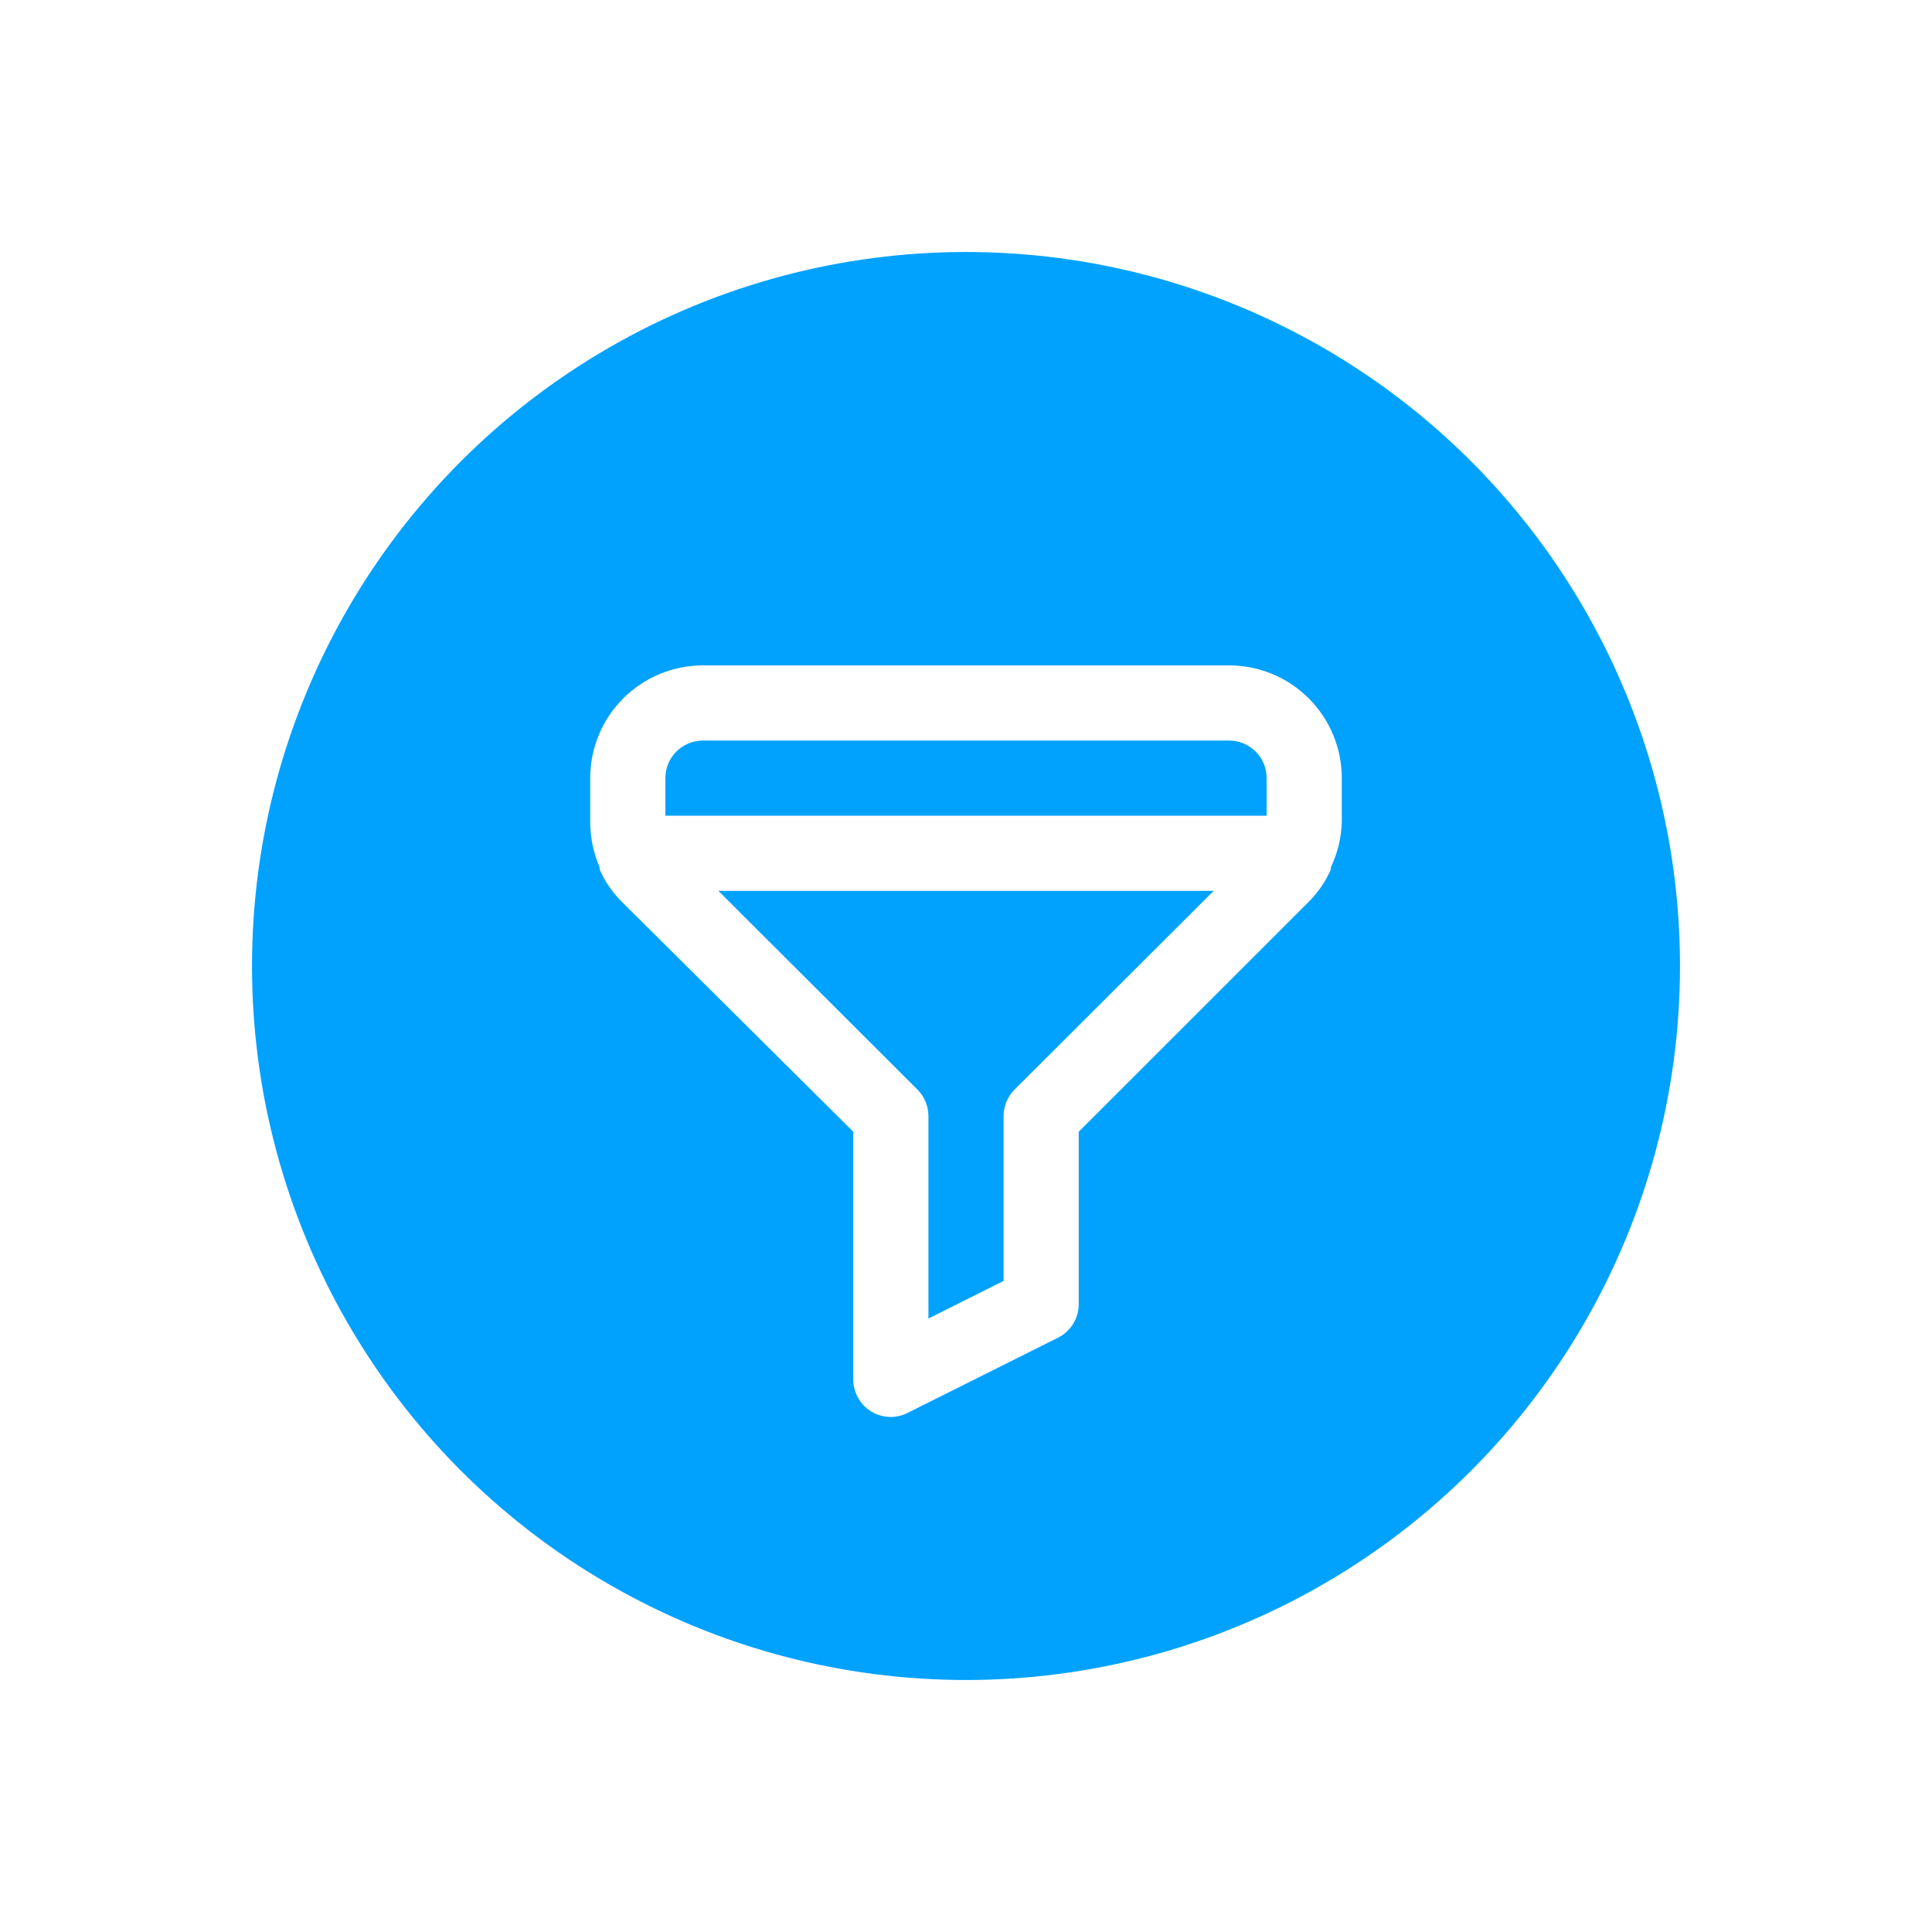 <svg width="69" height="69" viewBox="0 0 69 69" fill="none" xmlns="http://www.w3.org/2000/svg">
<g filter="url(#filter0_dd)">
<circle cx="34.5" cy="34.5" r="25.5" fill="#00A2FD"/>
</g>
<path d="M43.895 23.764H25.105C24.038 23.764 23.014 24.188 22.258 24.943C21.503 25.698 21.079 26.722 21.079 27.79V29.36C21.079 29.915 21.193 30.463 21.415 30.971V31.051C21.604 31.482 21.873 31.874 22.206 32.206L30.474 40.419V49.264C30.473 49.492 30.531 49.716 30.641 49.916C30.752 50.115 30.911 50.284 31.105 50.404C31.318 50.537 31.565 50.607 31.816 50.606C32.026 50.605 32.233 50.554 32.42 50.458L37.788 47.774C38.01 47.662 38.196 47.492 38.326 47.281C38.456 47.07 38.526 46.827 38.526 46.58V40.419L46.74 32.206C47.074 31.874 47.342 31.482 47.532 31.051V30.971C47.772 30.467 47.904 29.918 47.921 29.36V27.79C47.921 26.722 47.497 25.698 46.742 24.943C45.987 24.188 44.963 23.764 43.895 23.764ZM36.231 38.916C36.107 39.041 36.009 39.19 35.942 39.354C35.875 39.517 35.841 39.692 35.842 39.869V45.747L33.158 47.09V39.869C33.159 39.692 33.125 39.517 33.058 39.354C32.992 39.19 32.893 39.041 32.769 38.916L25.656 31.816H43.345L36.231 38.916ZM45.237 29.132H23.763V27.79C23.763 27.434 23.905 27.093 24.156 26.841C24.408 26.589 24.75 26.448 25.105 26.448H43.895C44.251 26.448 44.592 26.589 44.844 26.841C45.096 27.093 45.237 27.434 45.237 27.79V29.132Z" fill="white"/>
<defs>
<filter id="filter0_dd" x="0.947" y="0.947" width="67.105" height="67.105" filterUnits="userSpaceOnUse" color-interpolation-filters="sRGB">
<feFlood flood-opacity="0" result="BackgroundImageFix"/>
<feColorMatrix in="SourceAlpha" type="matrix" values="0 0 0 0 0 0 0 0 0 0 0 0 0 0 0 0 0 0 127 0"/>
<feOffset dx="4.026" dy="4.026"/>
<feGaussianBlur stdDeviation="2.013"/>
<feColorMatrix type="matrix" values="0 0 0 0 0 0 0 0 0 0.047 0 0 0 0 0.467 0 0 0 0.15 0"/>
<feBlend mode="normal" in2="BackgroundImageFix" result="effect1_dropShadow"/>
<feColorMatrix in="SourceAlpha" type="matrix" values="0 0 0 0 0 0 0 0 0 0 0 0 0 0 0 0 0 0 127 0"/>
<feOffset dx="-4.026" dy="-4.026"/>
<feGaussianBlur stdDeviation="2.013"/>
<feColorMatrix type="matrix" values="0 0 0 0 1 0 0 0 0 1 0 0 0 0 1 0 0 0 0.5 0"/>
<feBlend mode="normal" in2="effect1_dropShadow" result="effect2_dropShadow"/>
<feBlend mode="normal" in="SourceGraphic" in2="effect2_dropShadow" result="shape"/>
</filter>
</defs>
</svg>
